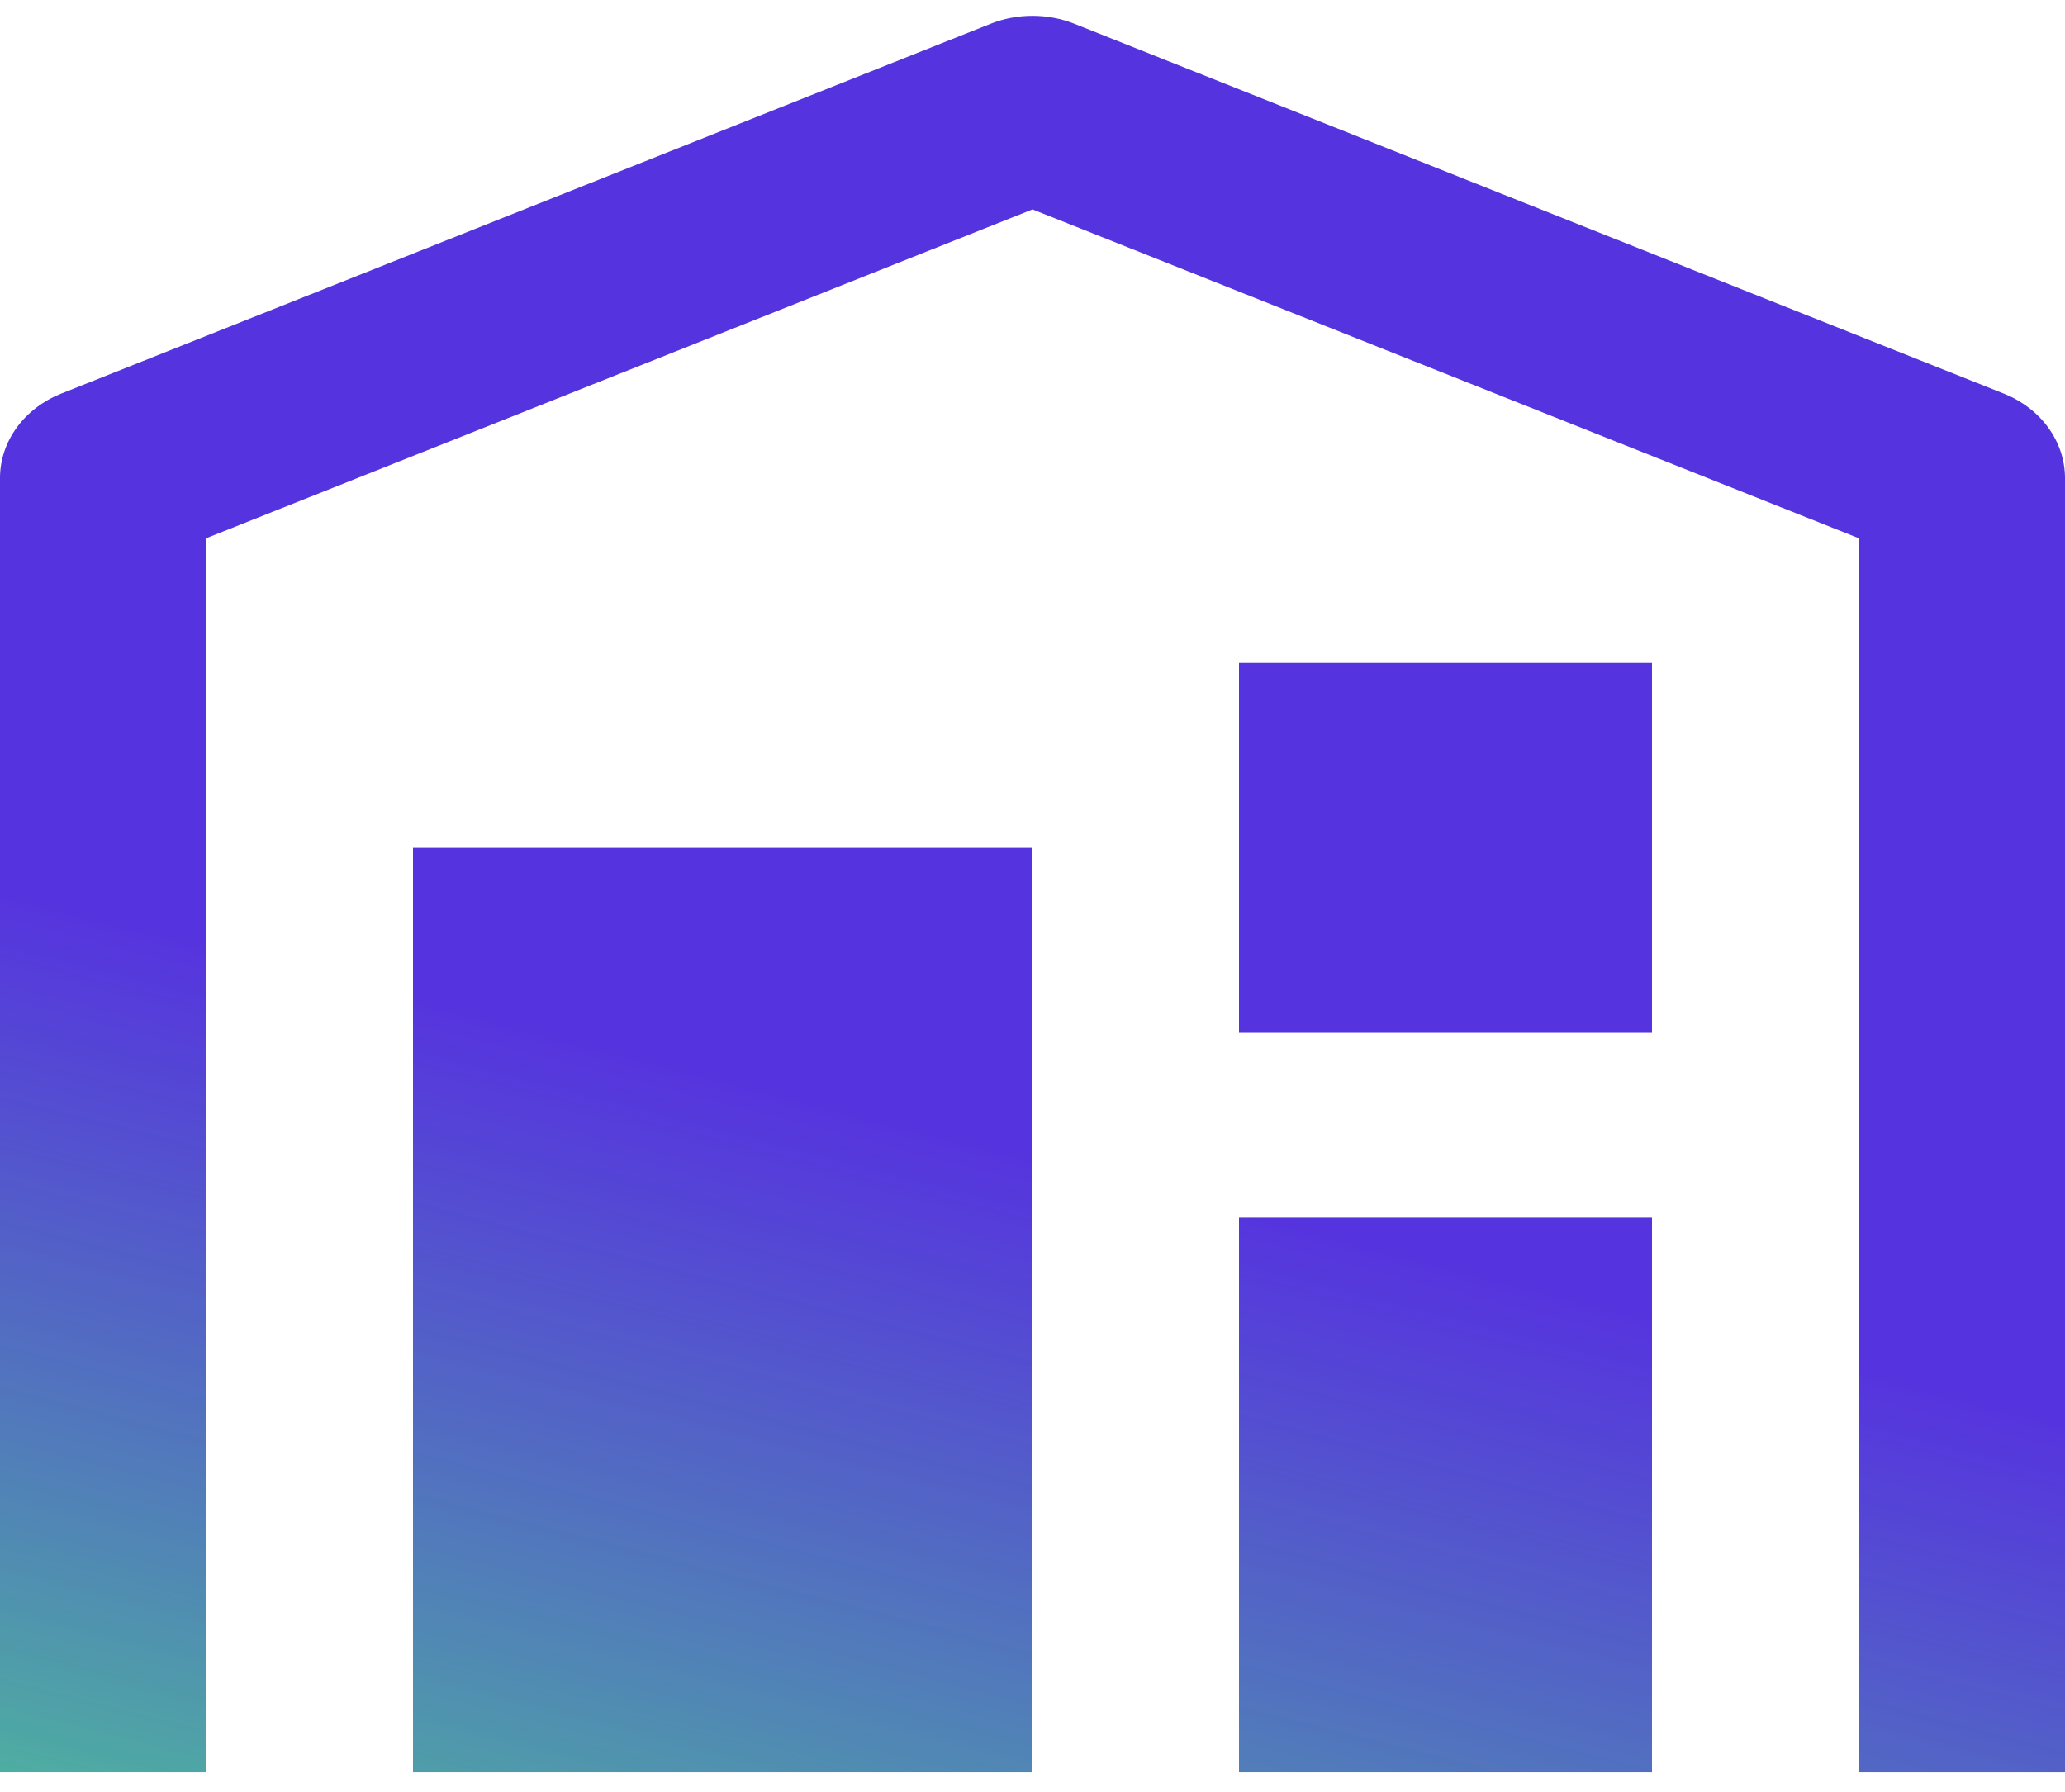 <svg width="91" height="79" viewBox="0 0 91 79" fill="none" xmlns="http://www.w3.org/2000/svg">
<path d="M90.263 18.85C89.784 18.189 89.101 17.667 88.297 17.347L47.347 1.048C46.766 0.816 46.136 0.697 45.5 0.697C44.864 0.697 44.234 0.816 43.653 1.048L2.703 17.347C1.898 17.667 1.215 18.189 0.735 18.85C0.255 19.511 -0 20.282 3.66628e-08 21.071V78.116H9.1V23.719L45.5 9.23L81.9 23.719V78.116H91V21.071C90.999 20.282 90.743 19.511 90.263 18.85ZM54.6 29.22H72.8V45.519H54.6V29.22ZM45.5 37.369H18.2V78.116H45.5V37.369ZM72.8 53.668H54.6V78.116H72.8V53.668Z" fill="url(#paint0_linear_5734_19948)"/>
<defs>
<linearGradient id="paint0_linear_5734_19948" x1="84.292" y1="0.697" x2="58.495" y2="100.898" gradientUnits="userSpaceOnUse">
<stop offset="0.563" stop-color="#431DDB" stop-opacity="0.9"/>
<stop offset="1" stop-color="#4DC894"/>
</linearGradient>
</defs>
</svg>
